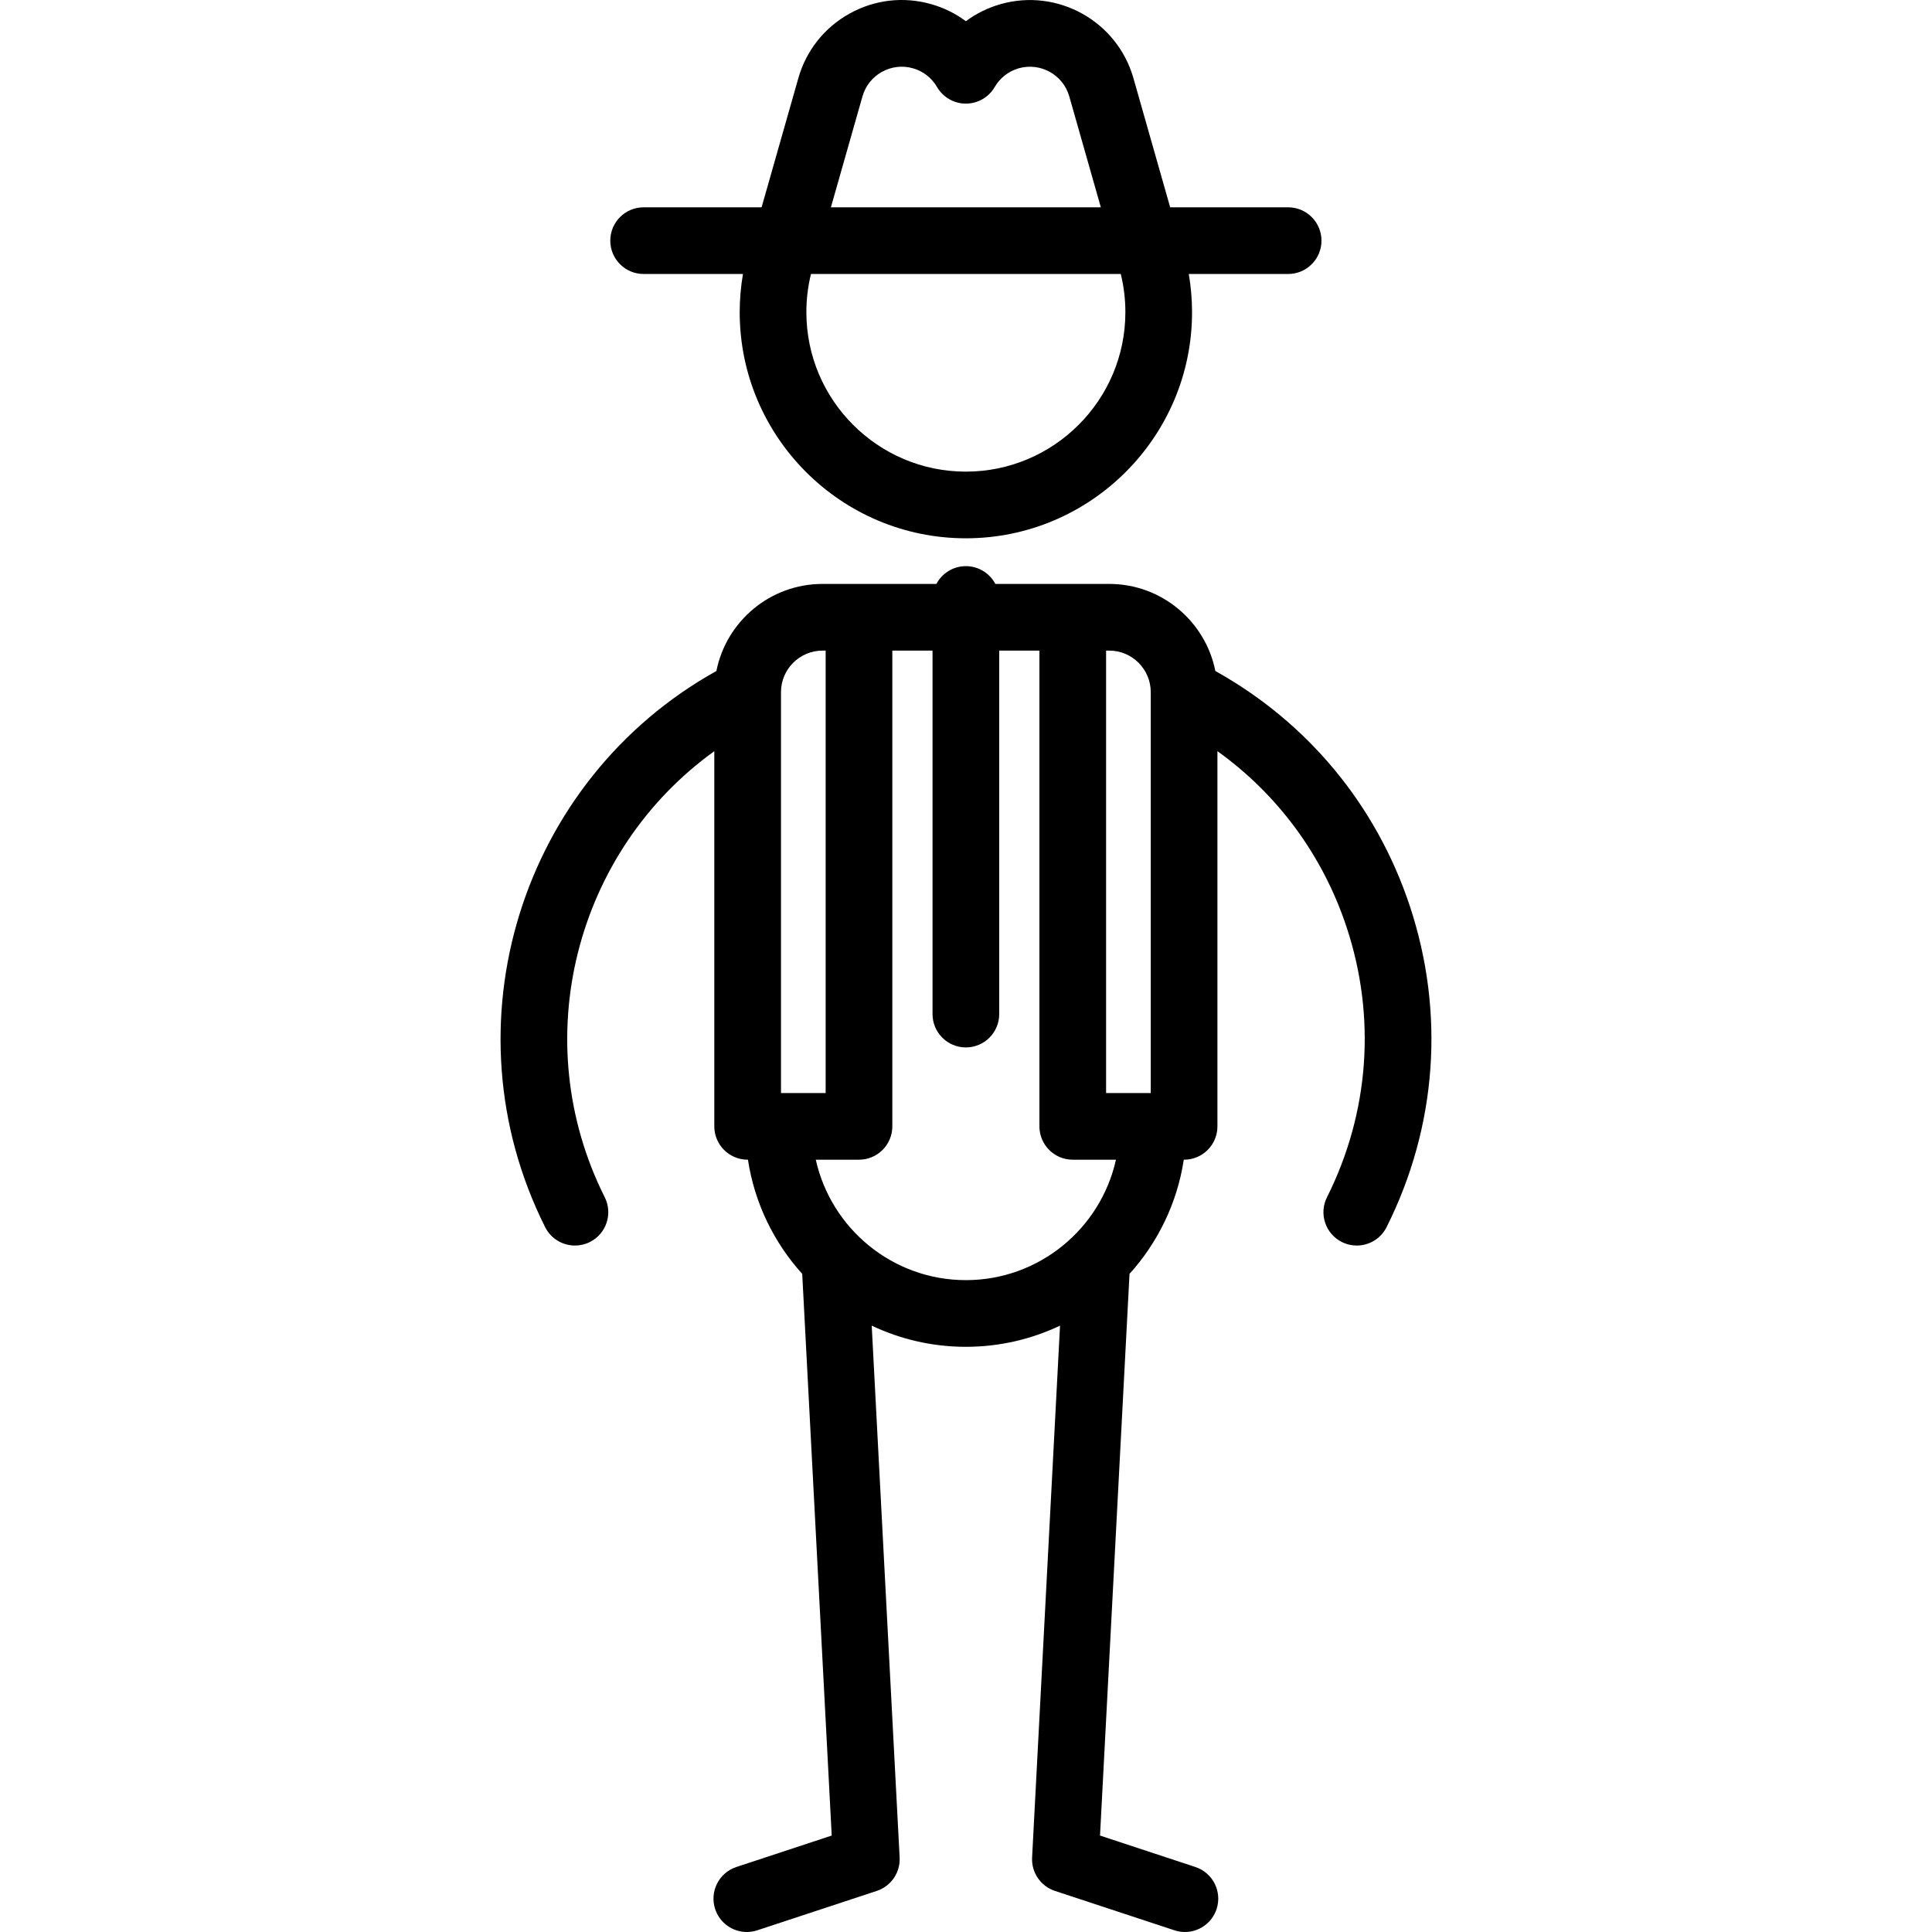 <?xml version="1.0" encoding="iso-8859-1"?>
<!-- Generator: Adobe Illustrator 19.0.0, SVG Export Plug-In . SVG Version: 6.00 Build 0)  -->
<svg version="1.1" id="Capa_1" xmlns="http://www.w3.org/2000/svg" xmlns:xlink="http://www.w3.org/1999/xlink" x="0px" y="0px"
	 viewBox="0 0 434.643 434.643" style="enable-background:new 0 0 434.643 434.643;" xml:space="preserve">
<g>
	<path d="M144.792,61.64h22.352c-0.479,2.82-0.734,5.686-0.734,8.587c0,28.052,22.822,50.875,50.875,50.875
		c28.062,0,50.891-22.822,50.891-50.875c0-2.902-0.255-5.768-0.735-8.587h22.352c4.143,0,7.5-3.358,7.5-7.5s-3.357-7.5-7.5-7.5
		h-26.539l-8.266-29.053c-3.653-12.833-17.063-20.302-29.898-16.652c-2.847,0.81-5.478,2.114-7.796,3.837
		c-2.318-1.722-4.95-3.027-7.796-3.837c-6.218-1.77-12.751-1.011-18.397,2.134c-5.647,3.145-9.731,8.301-11.5,14.518l-8.267,29.053
		h-26.539c-4.142,0-7.5,3.358-7.5,7.5S140.65,61.64,144.792,61.64z M198.398,16.174c2.146-1.196,4.63-1.483,6.993-0.811
		c2.289,0.651,4.213,2.151,5.42,4.223c1.344,2.307,3.812,3.726,6.481,3.726c2.67,0,5.138-1.419,6.481-3.726
		c1.206-2.072,3.131-3.572,5.42-4.223c4.878-1.386,9.978,1.452,11.365,6.33l7.098,24.948h-60.73l7.099-24.948
		C194.699,19.33,196.251,17.37,198.398,16.174z M181.41,70.228c0-2.924,0.349-5.796,1.034-8.587h69.698
		c0.685,2.791,1.034,5.664,1.034,8.587c0,19.781-16.101,35.875-35.891,35.875C197.503,106.102,181.41,90.009,181.41,70.228z"/>
	<path d="M317.159,203.8c-7.531-22.68-22.989-41.296-43.743-52.842c-2.216-11.156-12.077-19.592-23.874-19.592h-8.203h-17.416
		c-1.258-2.378-3.753-4-6.631-4c-2.877,0-5.373,1.622-6.631,4h-17.416h-8.204c-11.795,0-21.654,8.433-23.873,19.586
		c-43.971,24.489-61.3,79.699-38.524,125.119c1.315,2.624,3.962,4.14,6.71,4.14c1.13,0,2.277-0.257,3.356-0.797
		c3.703-1.857,5.199-6.364,3.342-10.066c-17.761-35.419-6.537-77.907,24.646-100.35v84.401c0,4.142,3.358,7.5,7.5,7.5h0.067
		c1.492,9.793,5.861,18.651,12.211,25.689l6.635,126.359l-21.447,7.071c-3.934,1.297-6.071,5.537-4.774,9.471
		c1.04,3.154,3.973,5.154,7.122,5.154c0.779,0,1.57-0.122,2.35-0.379l26.889-8.865c3.212-1.059,5.318-4.138,5.141-7.516
		L196.11,298.23c6.428,3.049,13.608,4.763,21.182,4.763c7.575,0,14.755-1.713,21.183-4.763l-6.283,119.653
		c-0.178,3.378,1.928,6.457,5.141,7.516l26.889,8.865c0.78,0.257,1.571,0.379,2.35,0.379c3.149,0,6.082-2,7.122-5.154
		c1.297-3.934-0.841-8.174-4.774-9.471l-21.447-7.071l6.635-126.359c6.35-7.038,10.719-15.896,12.211-25.689h0.067
		c4.143,0,7.5-3.358,7.5-7.5V168.99c13.551,9.72,23.682,23.403,29.039,39.537c6.706,20.197,5.146,41.797-4.394,60.821
		c-1.856,3.703-0.36,8.209,3.342,10.066c1.079,0.541,2.227,0.797,3.356,0.797c2.748,0,5.395-1.516,6.71-4.14
		C323.275,253.466,325.128,227.8,317.159,203.8z M217.292,287.992c-16.499,0-30.328-11.614-33.764-27.093h9.718
		c4.142,0,7.5-3.358,7.5-7.5V146.366h9.046v81.774c0,4.142,3.358,7.5,7.5,7.5c4.143,0,7.5-3.358,7.5-7.5v-81.774h9.047v107.033
		c0,4.142,3.357,7.5,7.5,7.5h9.718C247.62,276.379,233.791,287.992,217.292,287.992z M258.885,155.71v90.189h-10.046v-99.533h0.703
		C254.694,146.366,258.885,150.558,258.885,155.71z M185.746,245.899h-10.046V155.71c0-5.152,4.191-9.343,9.343-9.343h0.704V245.899
		z"/>
</g>
<g>
</g>
<g>
</g>
<g>
</g>
<g>
</g>
<g>
</g>
<g>
</g>
<g>
</g>
<g>
</g>
<g>
</g>
<g>
</g>
<g>
</g>
<g>
</g>
<g>
</g>
<g>
</g>
<g>
</g>
</svg>
